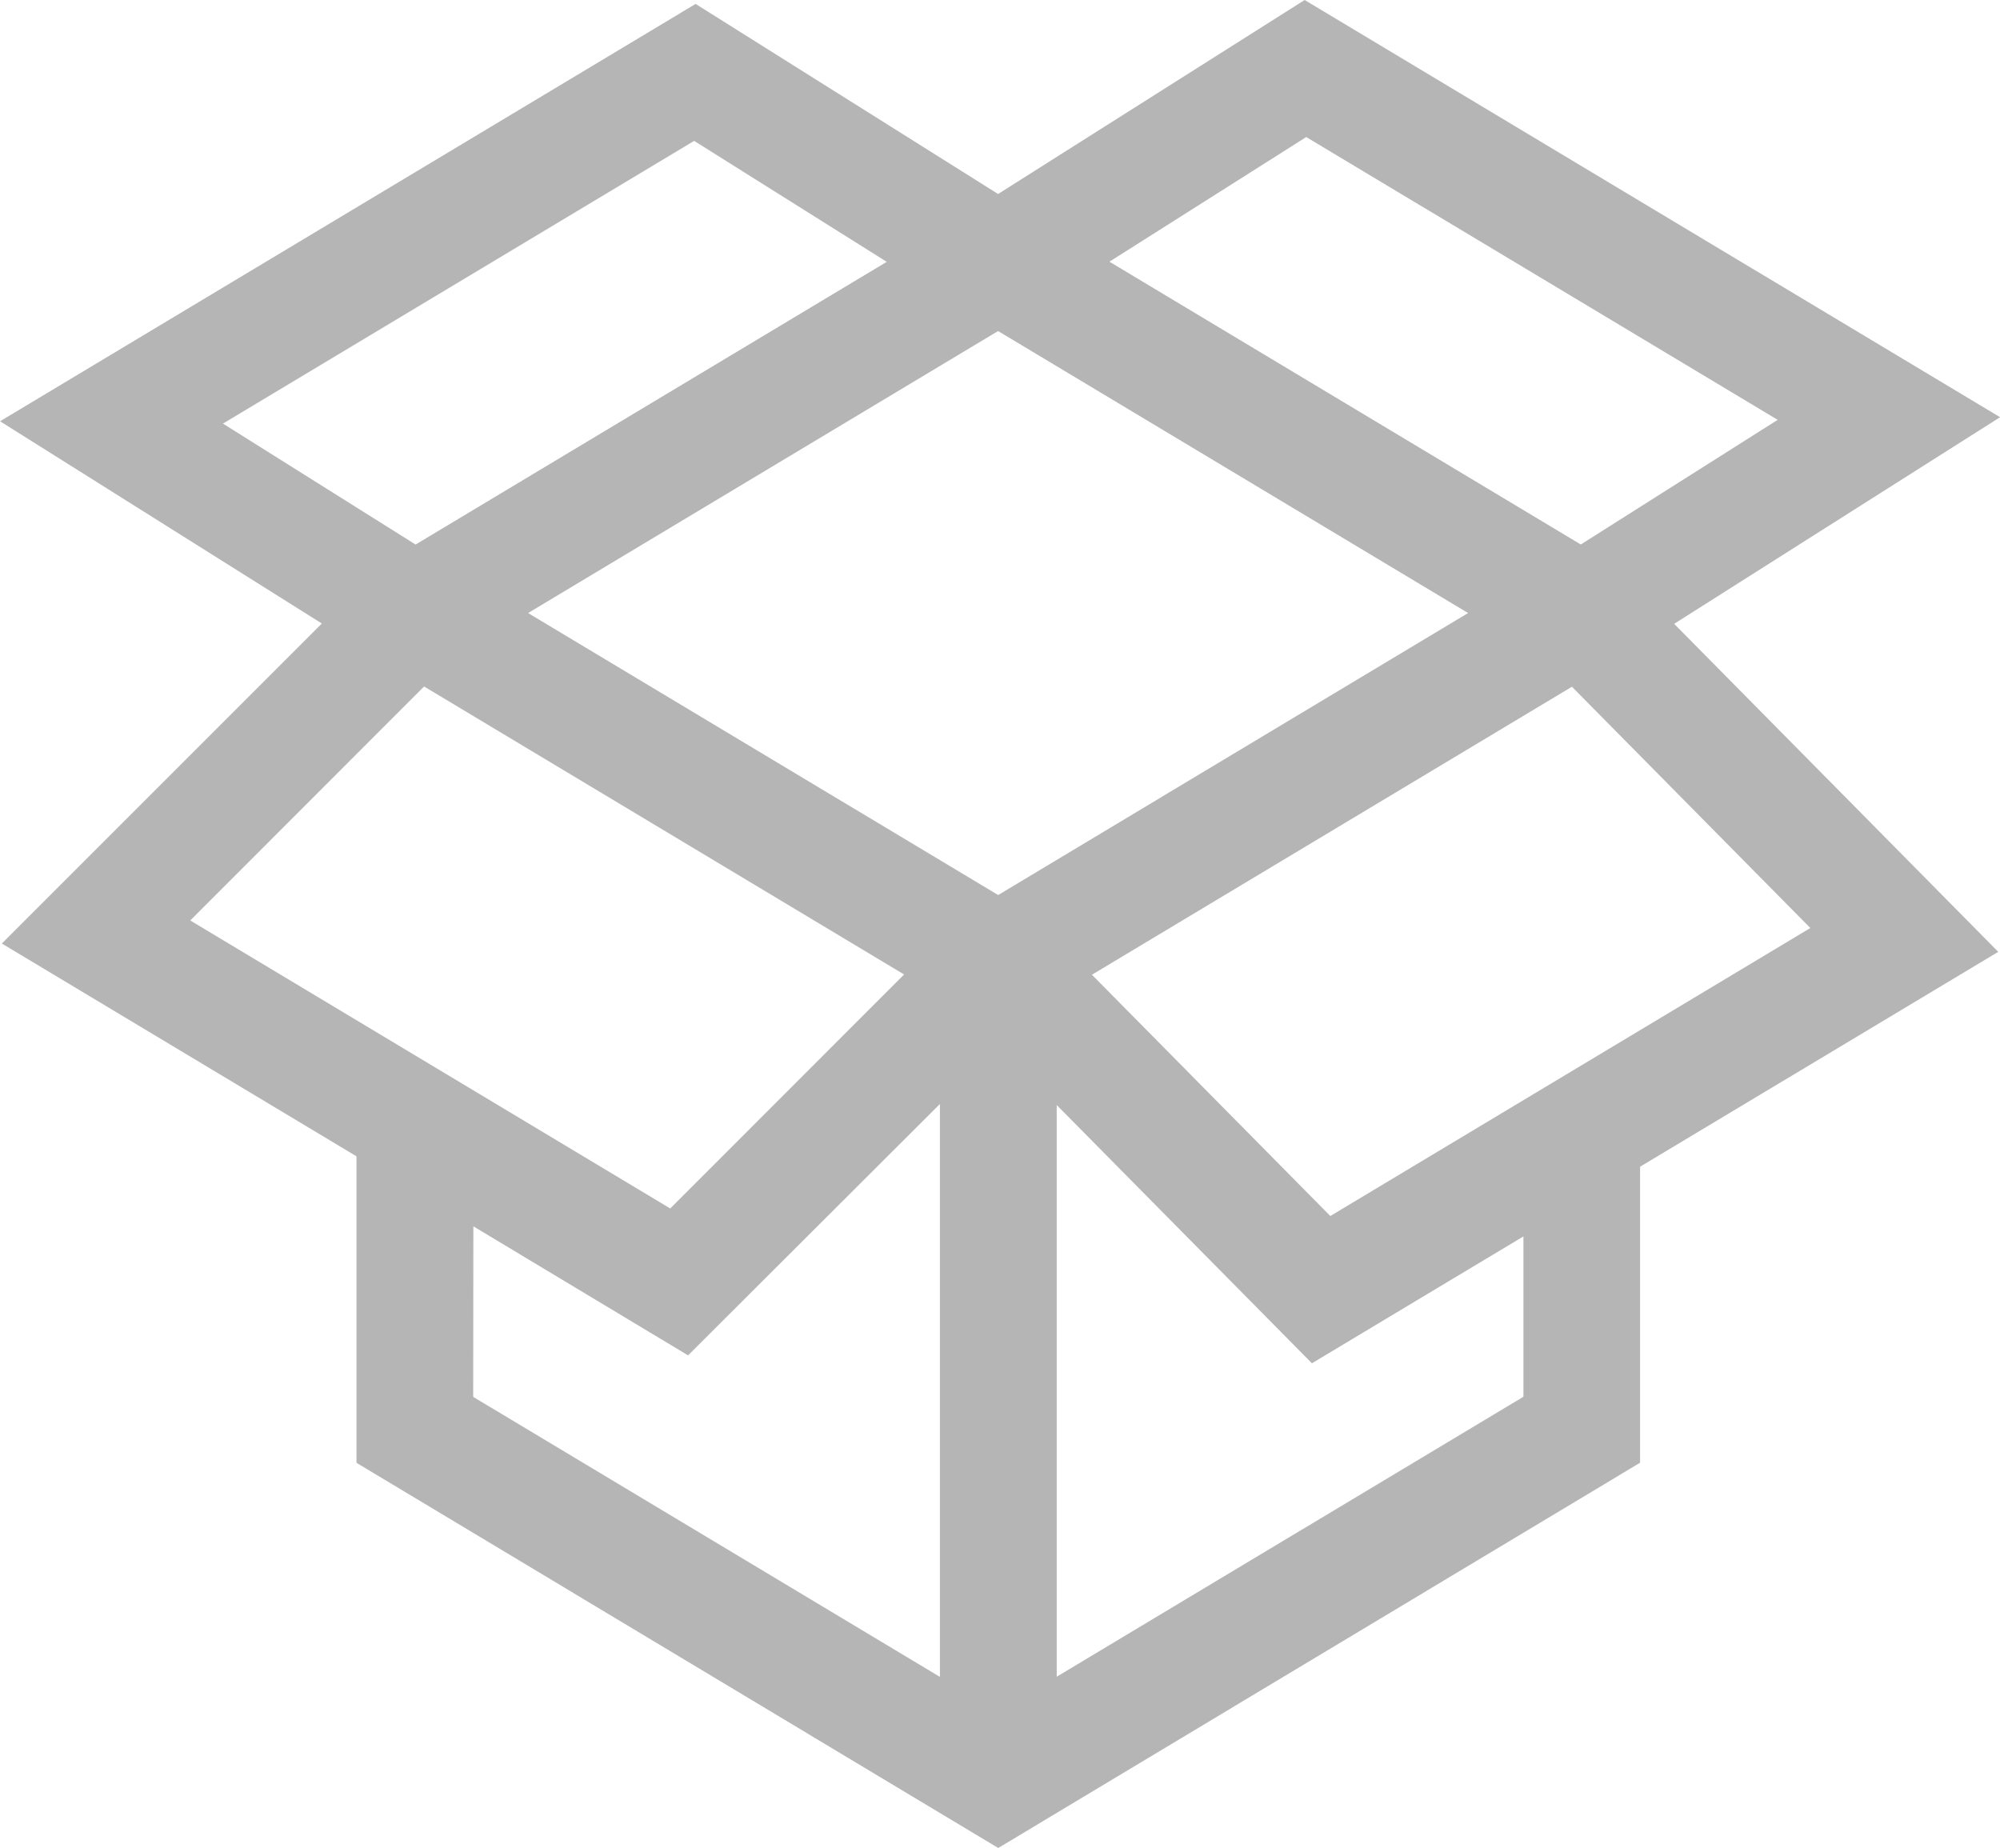 <svg xmlns="http://www.w3.org/2000/svg"  width="25" height="23.097" viewBox="0 0 25 23.097">
  <path id="dropbox" d="M16.307.5,12.475,2.925,8.694.549,0,5.766,4.022,8.294l-4,4,4.433,2.66v3.831L12.477,23.6,20.5,18.784v-3.7l4.477-2.686-4.051-4.1L25,5.715Zm.02,1.713L22.22,5.748,19.759,7.306,13.867,3.771Zm-3.851,9.475L6.6,8.163l5.875-3.525,5.875,3.525Zm-3.8-9.427,2.407,1.512L5.194,7.307,2.786,5.795ZM5.3,9.081l6,3.6L8.377,15.606l-6-3.6Zm.616,6.748L8.6,17.442,11.748,14.3v7.161l-5.834-3.5Zm13.126,2.13-5.834,3.5V14.313l3.19,3.228,2.644-1.586ZM16.628,15.7l-2.98-3.016,6-3.6,2.98,3.016Zm0,0" transform="translate(0.001 -0.5)" fill="#b5b5b5"/>
</svg>
